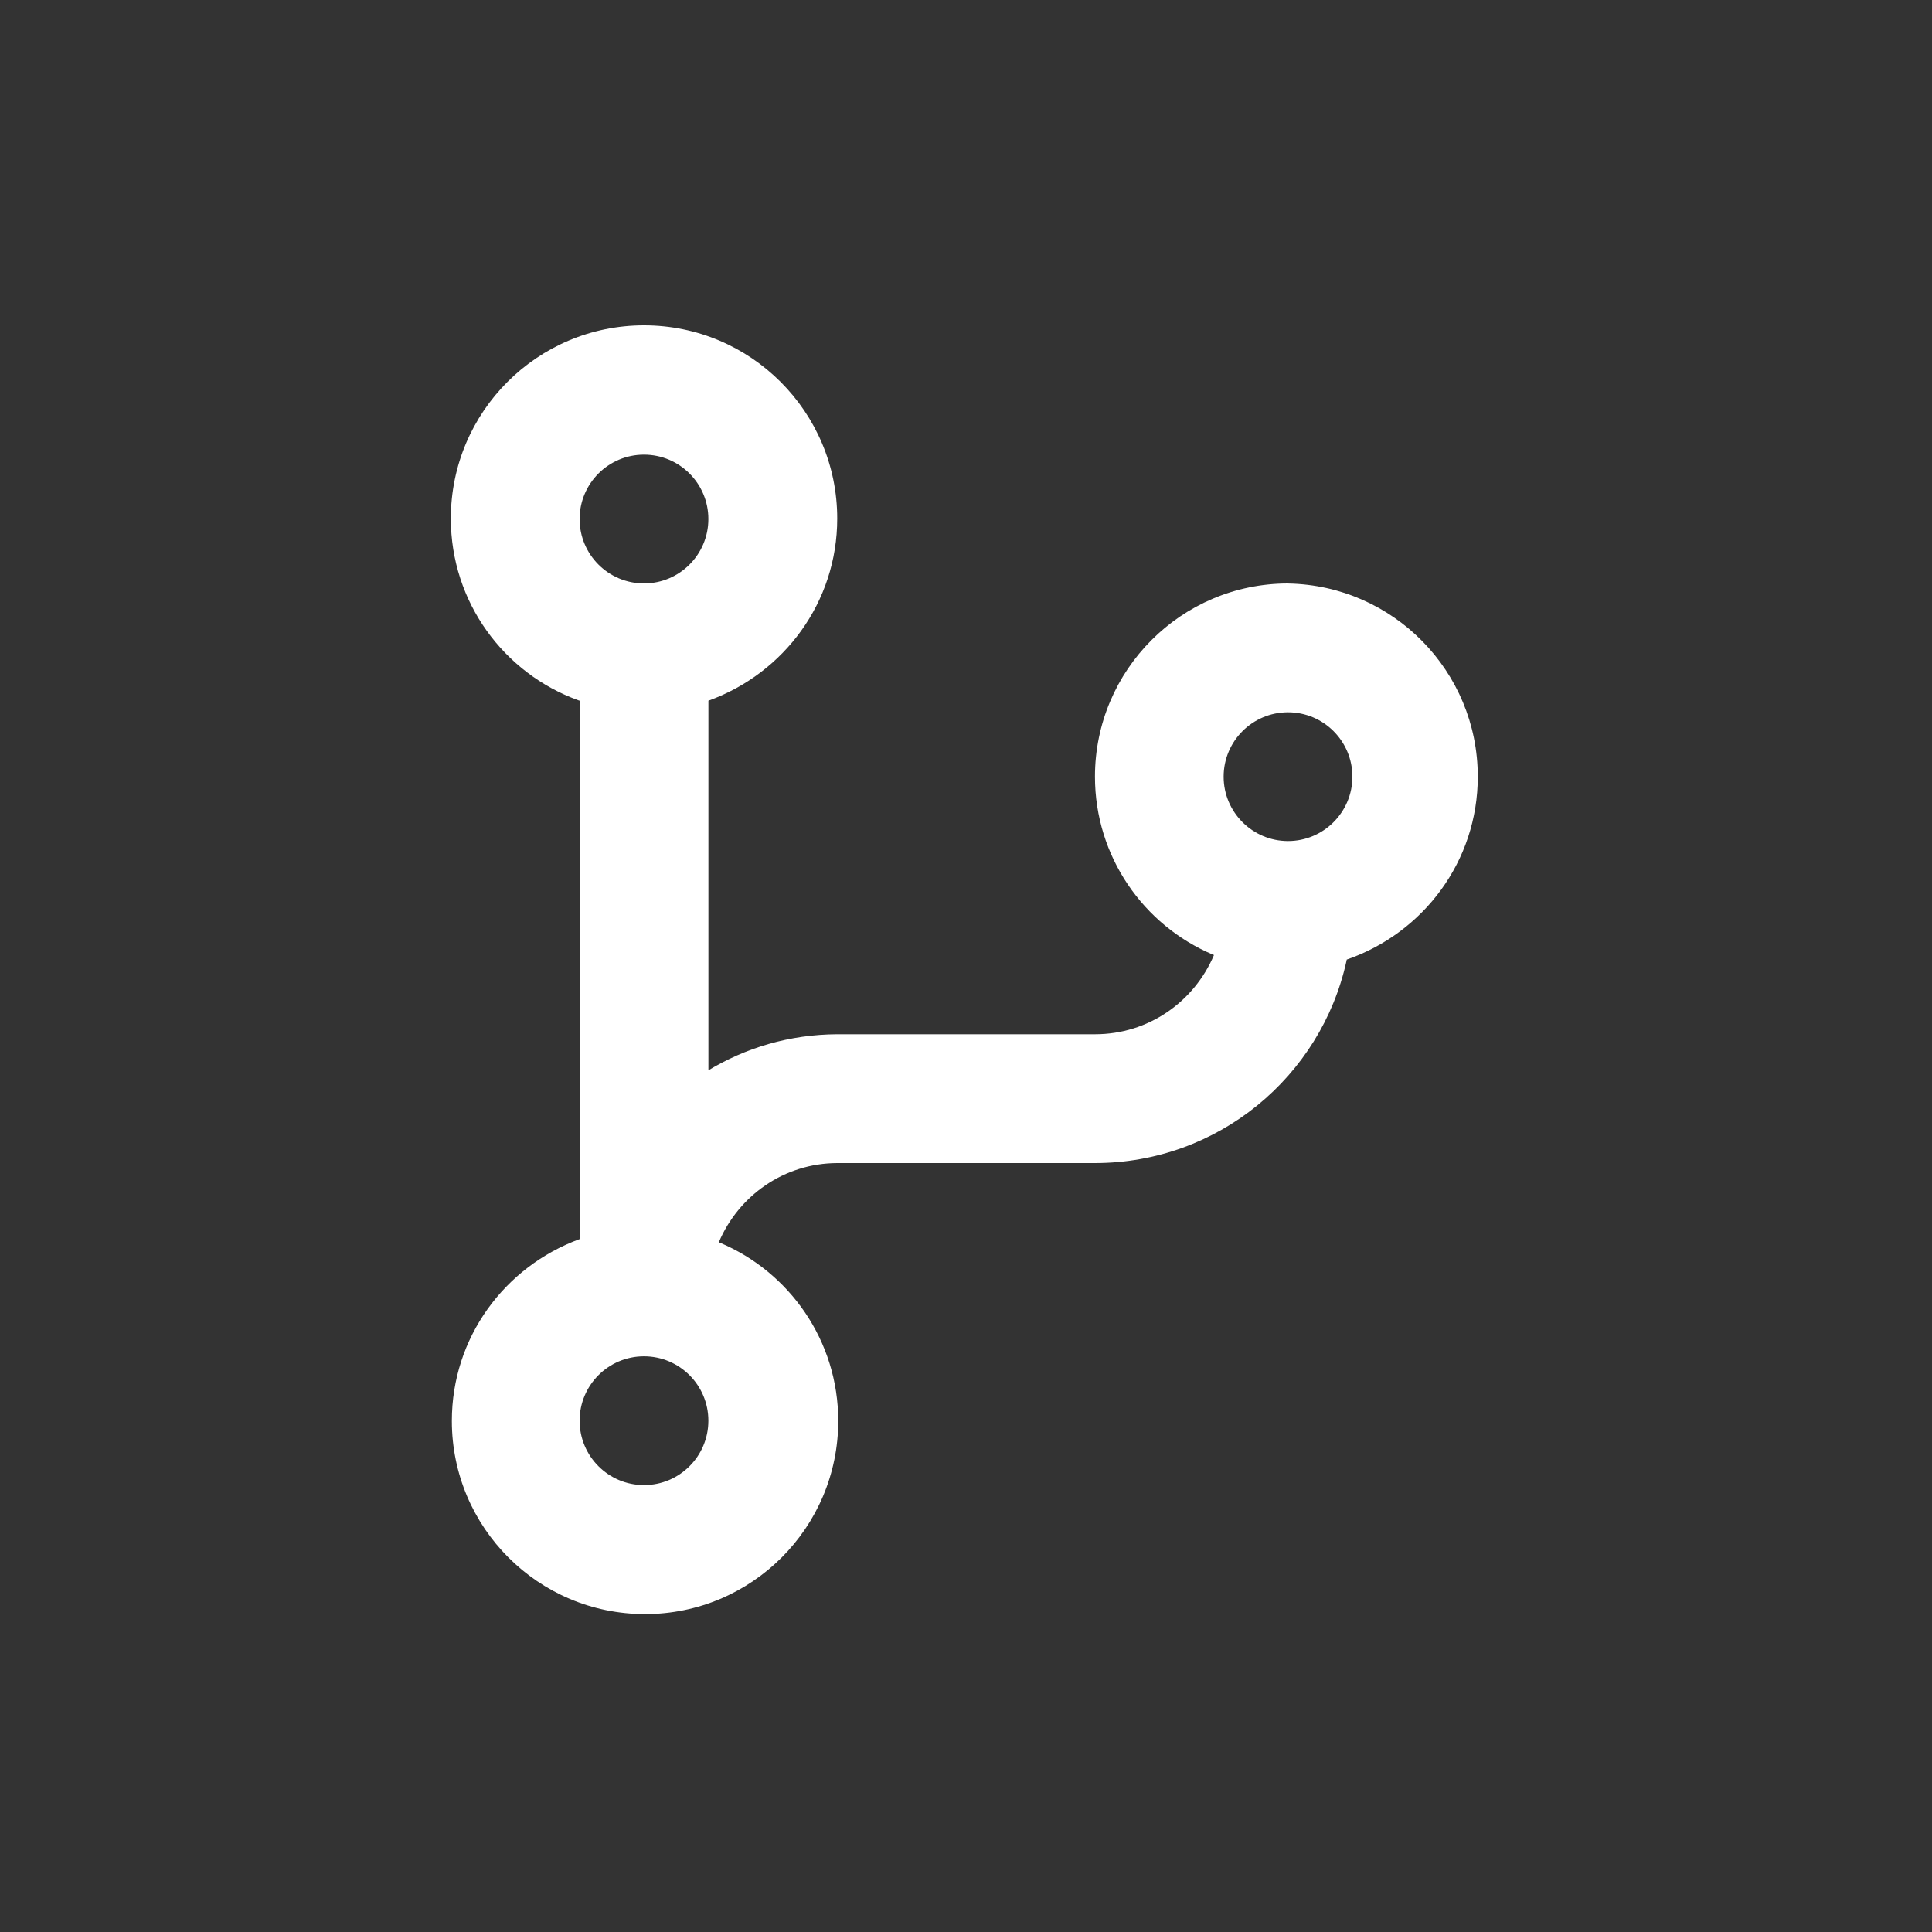 <!-- Generated by IcoMoon.io -->
<svg version="1.1" xmlns="http://www.w3.org/2000/svg" width="40" height="40" viewBox="0 0 40 40">
<rect x="0" y="0" width="40" height="40" fill="#333333" stroke="none"/>
<title>code-branch</title>
<path fill="#fff" d="M26.667 12.080c-2.208 0.001-3.997 1.792-3.997 4 0 1.655 1.005 3.075 2.438 3.683l0.026 0.010c-0.413 0.971-1.359 1.64-2.461 1.64-0.002 0-0.004 0-0.006 0h-5.333c-0.986 0.004-1.906 0.281-2.69 0.76l0.023-0.013v-7.653c1.567-0.566 2.667-2.040 2.667-3.771 0-2.209-1.791-4-4-4s-4 1.791-4 4c0 1.731 1.1 3.206 2.639 3.762l0.028 0.009v11.147c-1.556 0.571-2.646 2.040-2.646 3.764 0 2.209 1.791 4 4 4s4-1.791 4-4c0-1.659-1.009-3.081-2.447-3.688l-0.026-0.010c0.412-0.969 1.354-1.637 2.453-1.64h5.334c2.548-0.001 4.679-1.788 5.207-4.178l0.007-0.035c1.591-0.552 2.713-2.039 2.713-3.787 0-2.183-1.749-3.958-3.923-3.999l-0.004-0zM13.333 9.413c0.736 0 1.333 0.597 1.333 1.333s-0.597 1.333-1.333 1.333c-0.736 0-1.333-0.597-1.333-1.333v0c0-0.736 0.597-1.333 1.333-1.333v0zM13.333 30.747c-0.736 0-1.333-0.597-1.333-1.333s0.597-1.333 1.333-1.333c0.736 0 1.333 0.597 1.333 1.333v0c0 0.736-0.597 1.333-1.333 1.333v0zM26.667 17.413c-0.736 0-1.333-0.597-1.333-1.333s0.597-1.333 1.333-1.333c0.736 0 1.333 0.597 1.333 1.333v0c0 0.736-0.597 1.333-1.333 1.333v0z"></path>
</svg>
